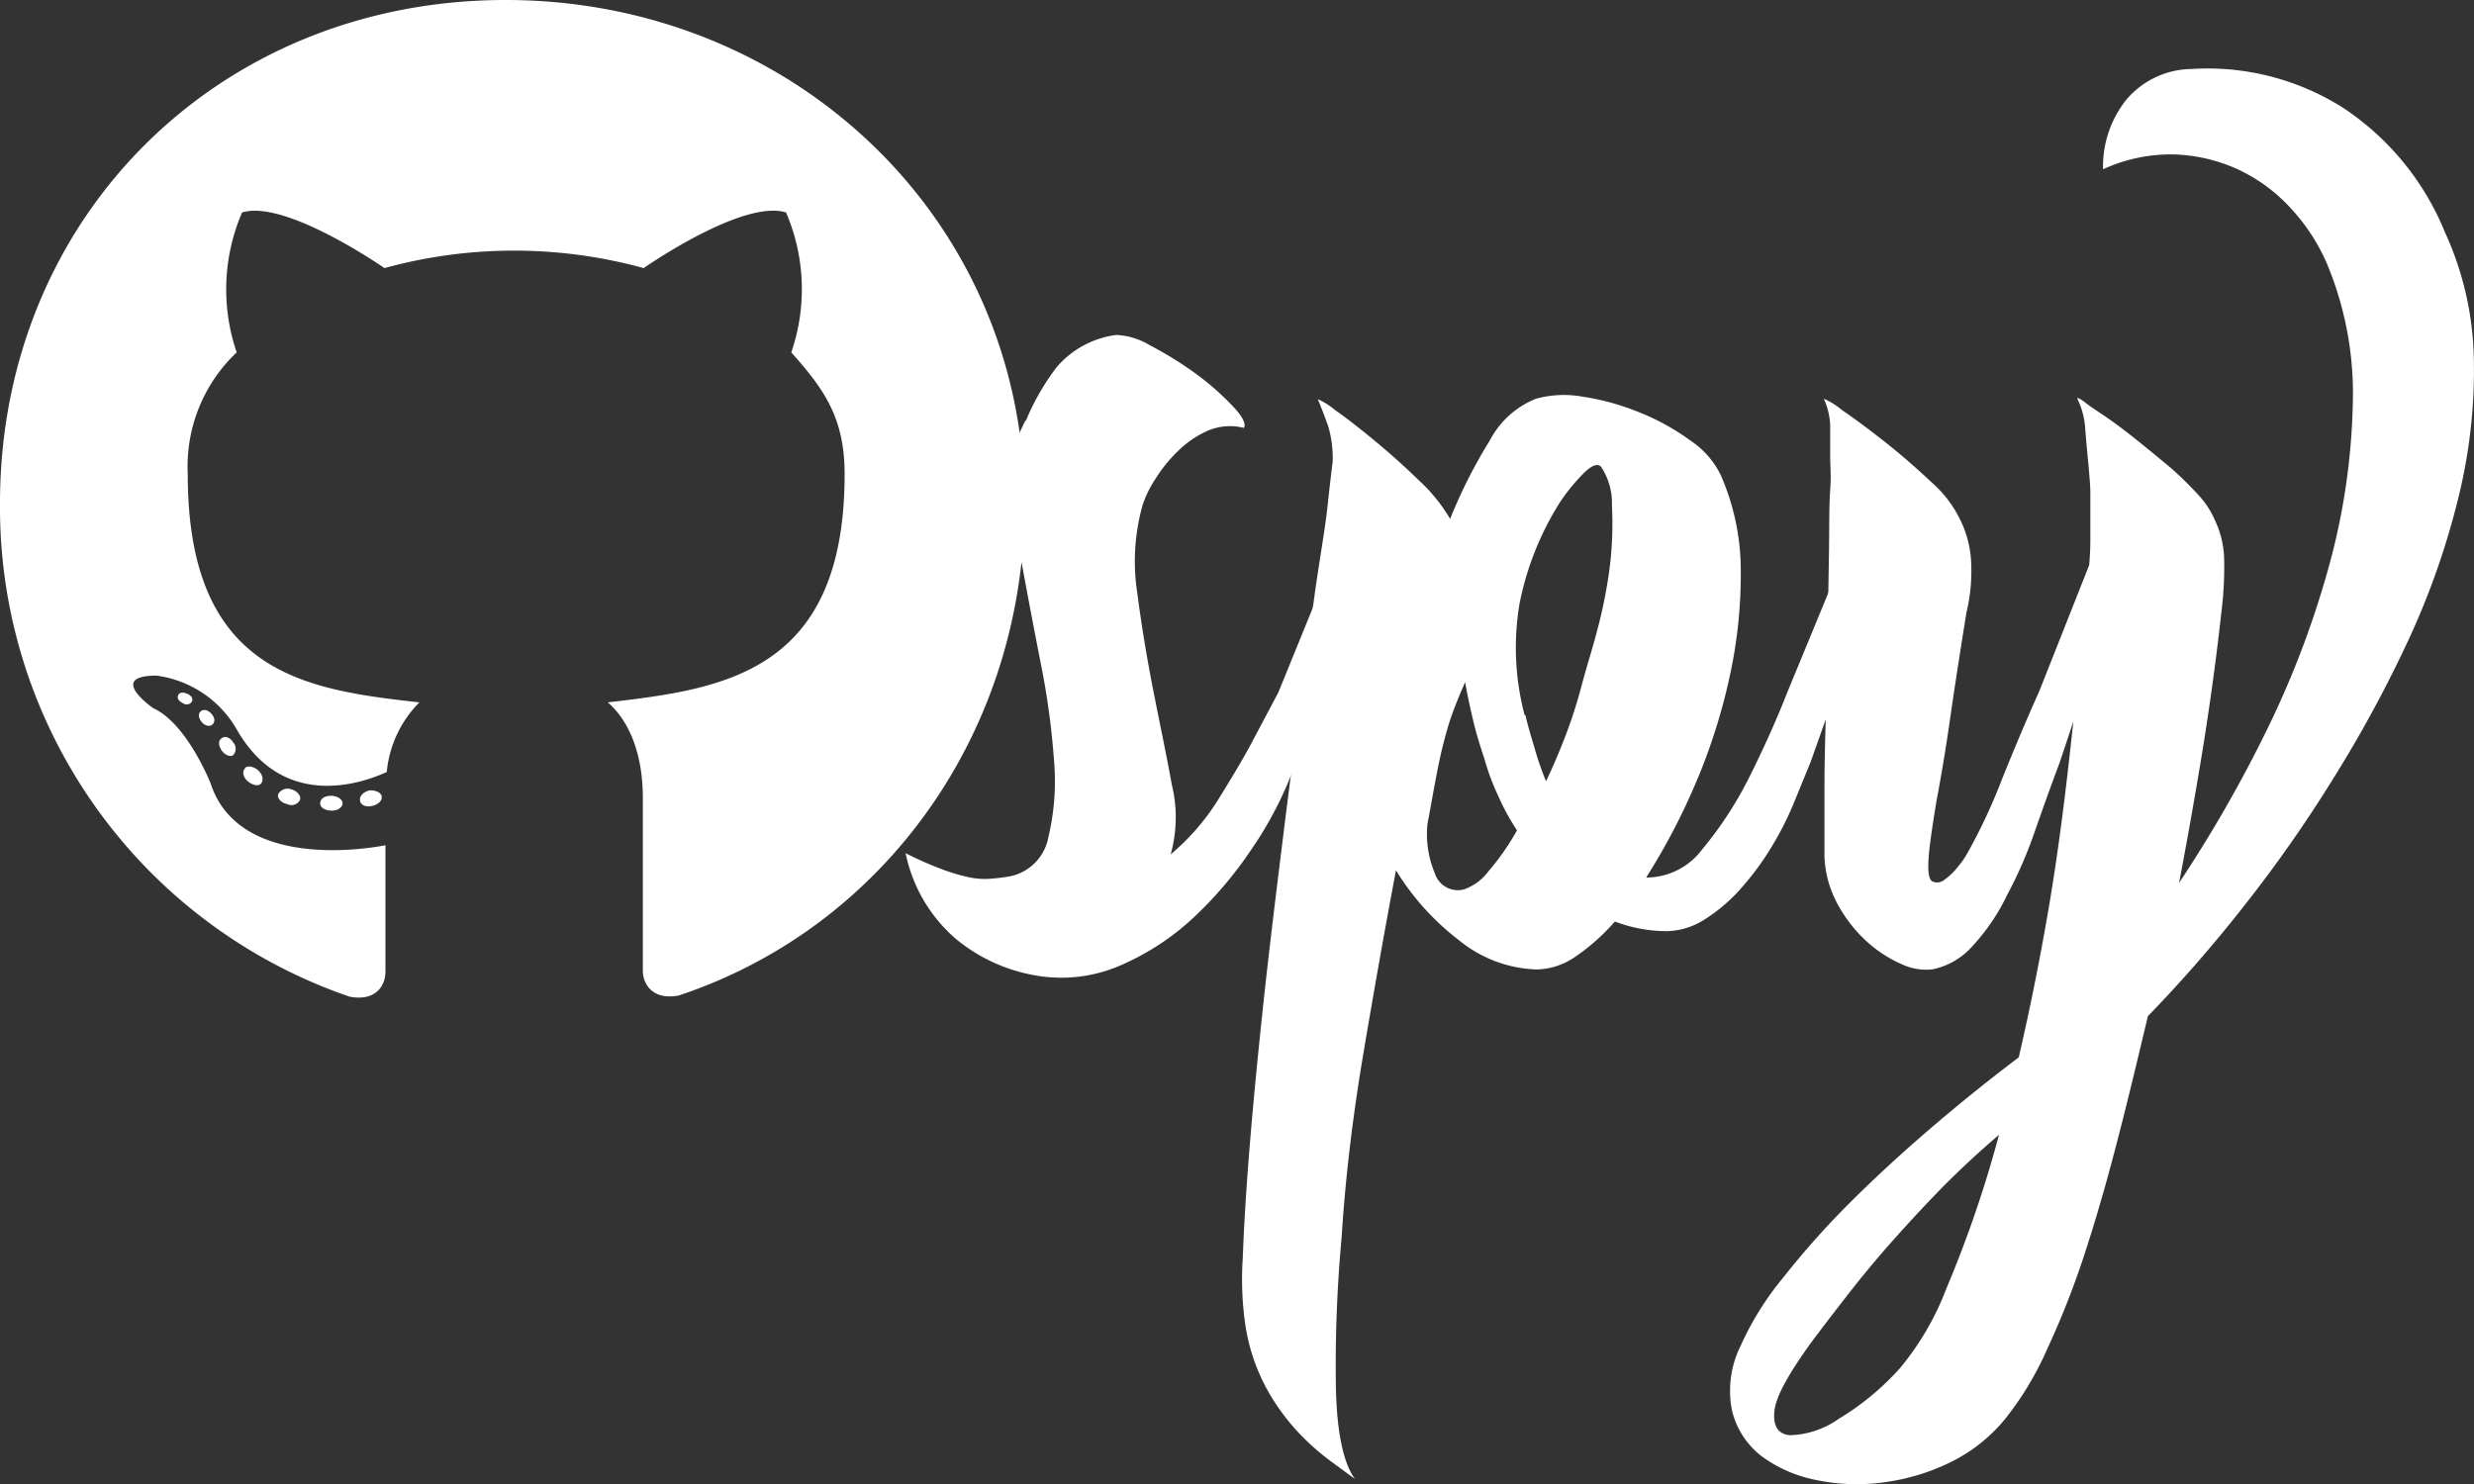 <svg xmlns="http://www.w3.org/2000/svg" viewBox="0 0 151.67 91.01"><rect x="0" y="0" width="151.67" height="91.01" fill="#333333" stroke="none"/><defs><style>.cls-1{fill:#fff;}</style></defs><g id="Layer_2" data-name="Layer 2"><g id="Layer_1-2" data-name="Layer 1"><path class="cls-1" d="M21,49.26c0,.25-.29.45-.66.45s-.71-.16-.71-.45.29-.46.66-.46S21,49,21,49.26Zm-3.94-.57c-.09.25.17.54.55.62a.59.59,0,0,0,.78-.25c.08-.26-.16-.55-.54-.66a.66.66,0,0,0-.79.29Zm5.59-.22c-.36.09-.62.33-.58.62s.37.42.75.33.62-.33.58-.58S23,48.44,22.64,48.47ZM31,0C13.42,0,0,13.32,0,30.87A31.71,31.71,0,0,0,21.44,61.12c1.62.3,2.19-.7,2.19-1.53s0-5.11,0-7.76c0,0-8.85,1.89-10.71-3.77,0,0-1.44-3.68-3.52-4.63,0,0-2.9-2,.2-2a6.69,6.69,0,0,1,4.89,3.26c2.77,4.89,7.41,3.48,9.22,2.65a7,7,0,0,1,2-4.27c-7.07-.78-14.2-1.8-14.2-14a9.62,9.62,0,0,1,3-7.46,11.94,11.94,0,0,1,.33-8.58c2.64-.83,8.73,3.41,8.73,3.41a30,30,0,0,1,15.89,0s6.08-4.25,8.73-3.41a11.91,11.91,0,0,1,.32,8.58c2,2.24,3.27,4,3.27,7.46,0,12.2-7.45,13.18-14.52,14,1.16,1,2.15,2.9,2.15,5.87,0,4.27,0,9.54,0,10.58,0,.82.58,1.82,2.19,1.53,12.65-4.2,21.22-16.21,21.22-30.23C62.74,13.32,48.51,0,31,0ZM12.3,43.63c-.17.13-.13.42.08.66s.5.29.66.12.13-.41-.09-.65S12.46,43.47,12.3,43.63Zm-1.37-1c-.09.16,0,.36.29.49a.37.37,0,0,0,.54-.09c.09-.16,0-.37-.29-.49S11,42.48,10.93,42.61Zm4.1,4.5c-.2.16-.13.54.16.78s.66.33.82.13.09-.54-.16-.78S15.19,46.91,15,47.11Zm-1.44-1.86c-.21.13-.21.45,0,.75s.54.41.7.29a.57.57,0,0,0,0-.79c-.17-.29-.5-.42-.7-.25Z"/><path class="cls-1" d="M79.14,47.56a22.94,22.94,0,0,1-2.41,4.51,24.17,24.17,0,0,1-3.56,4.2,15.67,15.67,0,0,1-4.41,2.9,9.06,9.06,0,0,1-4.93.7,10.45,10.45,0,0,1-5.2-2.27,9.41,9.41,0,0,1-3.11-5.28,21.83,21.83,0,0,0,2.27,1,11.88,11.88,0,0,0,1.68.49,4.67,4.67,0,0,0,1.32.07A10.8,10.8,0,0,0,62,53.72a3,3,0,0,0,2.27-2.38,14.79,14.79,0,0,0,.35-4.68,47.5,47.5,0,0,0-.81-5.95q-.63-3.21-1.18-6.22l-3.71,8.88-1.68,3.92c-.32-.7-.63-1.34-.91-1.93a4.69,4.69,0,0,1-.21-2.48l.49-1.19,5.6-14.54.63-1.32.07-.07a14.71,14.71,0,0,1,1.85-3.22,5.77,5.77,0,0,1,3.67-2,4.35,4.35,0,0,1,2.06.63,22.36,22.36,0,0,1,2.73,1.68,16.65,16.65,0,0,1,2.3,2c.63.65.88,1.12.74,1.39a3.46,3.46,0,0,0-2.14.14,6,6,0,0,0-1.85,1.23,8.77,8.77,0,0,0-1.43,1.75,6.57,6.57,0,0,0-.8,1.64,12.73,12.73,0,0,0-.32,5.35c.26,2,.59,4,1,6.08s.8,3.92,1.12,5.69a8.44,8.44,0,0,1-.07,4.27,14.06,14.06,0,0,0,3-3.5c.87-1.4,1.51-2.49,1.93-3.28l1.67-3.15,3.36-8.25a10.16,10.16,0,0,0,.1,1.23,19.31,19.31,0,0,1,.14,2,14.17,14.17,0,0,1-.21,2.76,20.52,20.52,0,0,1-.94,3.6Z"/><path class="cls-1" d="M110,49.17a19,19,0,0,1-1.54,3,17.33,17.33,0,0,1-1.92,2.52,10.3,10.3,0,0,1-2.13,1.75,4.41,4.41,0,0,1-2.24.66A9,9,0,0,1,99,56.51a12.65,12.65,0,0,1-2.44,2.17,4.32,4.32,0,0,1-2.31.77,7.89,7.89,0,0,1-4.79-1.78,15.77,15.77,0,0,1-3.88-4.3q-1,5.31-2,11.25T82.25,75.87a86,86,0,0,0-.35,9.34c.07,2.68.46,4.5,1.16,5.48l-1.51-1.11a14.85,14.85,0,0,1-2-1.79,13.28,13.28,0,0,1-1.89-2.62,11.91,11.91,0,0,1-1.29-3.77,19.35,19.35,0,0,1-.18-4.27c.07-1.95.21-4.23.42-6.81s.48-5.38.8-8.39.68-6,1.05-9,.75-6,1.12-8.81.7-5.36,1-7.55.64-4,.8-5.49.27-2.38.32-2.76a6.84,6.84,0,0,0-.28-2.2c-.19-.54-.4-1.08-.63-1.64a4.37,4.37,0,0,1,1.05.66c.7.49,1.51,1.12,2.44,1.89s1.84,1.58,2.73,2.45a10.11,10.11,0,0,1,1.89,2.34A31,31,0,0,1,91.34,27a5.47,5.47,0,0,1,2.83-2.55A6.45,6.45,0,0,1,97,24.32a15.16,15.16,0,0,1,3.46.95A14.18,14.18,0,0,1,103.61,27a5.39,5.39,0,0,1,1.88,2.13A14.6,14.6,0,0,1,106.72,35a29.27,29.27,0,0,1-.7,6.57,36.11,36.11,0,0,1-2.1,6.54,39.9,39.9,0,0,1-3,5.7h.14a4.28,4.28,0,0,0,3.29-1.72,23,23,0,0,0,2.79-4.23c.47-.93.91-1.86,1.33-2.79s.79-1.82,1.12-2.66L113,34.14a8.3,8.3,0,0,0,.14,1.23,11.16,11.16,0,0,1,.14,2,21.21,21.21,0,0,1-.21,2.76,18.59,18.59,0,0,1-.91,3.6l-.27.49L111,46.73ZM91,46.52c-.27-.8-.51-1.58-.69-2.35s-.35-1.54-.49-2.34c-.33.75-.6,1.42-.81,2s-.39,1.25-.56,1.92-.31,1.39-.45,2.13-.3,1.64-.49,2.66a6.16,6.16,0,0,0,.45,3,1.48,1.48,0,0,0,1.79,1,3.23,3.23,0,0,0,1.5-1.11A15.19,15.19,0,0,0,93,50.92a14.15,14.15,0,0,1-1.19-2.2C91.47,48,91.19,47.21,91,46.52Zm2.52-2.66c.09.42.27,1.06.53,1.92a19.73,19.73,0,0,0,.73,2.13c.42-.88.83-1.84,1.22-2.86S96.71,43,97,41.9s.63-2.13.9-3.18a28.5,28.5,0,0,0,.63-2.9A21.56,21.56,0,0,0,98.82,31a4,4,0,0,0-.67-2.38c-.23-.23-.61-.07-1.15.49a11.79,11.79,0,0,0-1.36,1.68A18.27,18.27,0,0,0,93.16,37,16.17,16.17,0,0,0,93.47,43.86Z"/><path class="cls-1" d="M136.18,37.57q-.42,3.84-1.08,8c-.45,2.78-.95,5.63-1.51,8.57A81.93,81.93,0,0,0,139,44.7a57.17,57.17,0,0,0,3.81-10.1,40.78,40.78,0,0,0,1.43-9.86,20.67,20.67,0,0,0-1.61-8.63,12,12,0,0,0-2.24-3.39,10.2,10.2,0,0,0-3.21-2.34,10.1,10.1,0,0,0-3.92-.91,9.93,9.93,0,0,0-4.33.91,6.55,6.55,0,0,1,1.43-4.27,5.32,5.32,0,0,1,4-1.88,15.51,15.51,0,0,1,9.33,2.41,16.69,16.69,0,0,1,6.19,7.58A19.5,19.5,0,0,1,151.66,22a32.65,32.65,0,0,1-.94,8.49,47.66,47.66,0,0,1-3.08,8.78A78.53,78.53,0,0,1,143,47.81a83.44,83.44,0,0,1-5.52,7.86,85.06,85.06,0,0,1-5.8,6.64l-.42,1.75c-.52,2.19-1.06,4.4-1.65,6.64s-1.21,4.37-1.88,6.4a51.7,51.7,0,0,1-2.21,5.59A19.41,19.41,0,0,1,123,86.92a10,10,0,0,1-3.39,2.73,13.13,13.13,0,0,1-4.13,1.25,12.07,12.07,0,0,1-4.12-.14A8.32,8.32,0,0,1,108,89.3a5,5,0,0,1-1.81-2.77,6.16,6.16,0,0,1,.52-4,18.25,18.25,0,0,1,2.59-4.16,51.87,51.87,0,0,1,4-4.51q2.31-2.31,5-4.62t5.46-4.4c.65-2.8,1.26-5.8,1.81-9s1-6.66,1.4-10.34l.14-1.26-.84,2.52c-.51,1.35-1,2.73-1.5,4.15a26.39,26.39,0,0,1-1.71,3.95A12.71,12.71,0,0,1,120.94,58a4.49,4.49,0,0,1-2.45,1.44,3.49,3.49,0,0,1-1.92-.32,7.77,7.77,0,0,1-2.13-1.39,8.63,8.63,0,0,1-1.78-2.28,6.58,6.58,0,0,1-.81-2.93c0-1.26,0-2.7,0-4.34s.06-3.29.1-5,.09-3.38.11-5,.05-3.18.07-4.58,0-2.57.07-3.53,0-1.59,0-1.92q0-1.39,0-2.13a4.46,4.46,0,0,0-.39-1.57,4.63,4.63,0,0,1,1.12.7c.75.51,1.61,1.15,2.59,1.92s1.93,1.6,2.87,2.48a7.35,7.35,0,0,1,1.81,2.38,6.57,6.57,0,0,1,.63,2.34,11,11,0,0,1-.28,3.32q-.63,3.91-1,6.5t-.84,5.07c-.27,1.65-.44,2.83-.48,3.53s0,1.24.24,1.36a.68.68,0,0,0,.73-.1,3.94,3.94,0,0,0,.84-.81,5.28,5.28,0,0,0,.56-.8,34.78,34.78,0,0,0,2.13-4.55c.73-1.81,1.48-3.61,2.28-5.38l3.07-7.76c.05-.6.07-1.13.07-1.57V31.7q0-.7,0-1.44c0-.49-.06-1.06-.11-1.71q-.14-1.39-.21-2.34a4.77,4.77,0,0,0-.49-1.78c0-.05.18,0,.53.28s.8.55,1.36.94,1.18.86,1.85,1.4,1.33,1.08,2,1.64a22.78,22.78,0,0,1,1.71,1.68,5.4,5.4,0,0,1,1,1.54,5.77,5.77,0,0,1,.56,2.3A21.88,21.88,0,0,1,136.18,37.57ZM116.47,83.91A17.26,17.26,0,0,0,119.33,79a72.18,72.18,0,0,0,3.22-9.41q-1.89,1.61-3.57,3.32c-1.11,1.14-2.16,2.28-3.14,3.39s-1.86,2.19-2.66,3.22-1.49,1.93-2.09,2.73c-1.45,2-2.22,3.39-2.31,4.29s.22,1.4.94,1.47a5.43,5.43,0,0,0,3-1A16.45,16.45,0,0,0,116.47,83.91Z"/></g></g></svg>